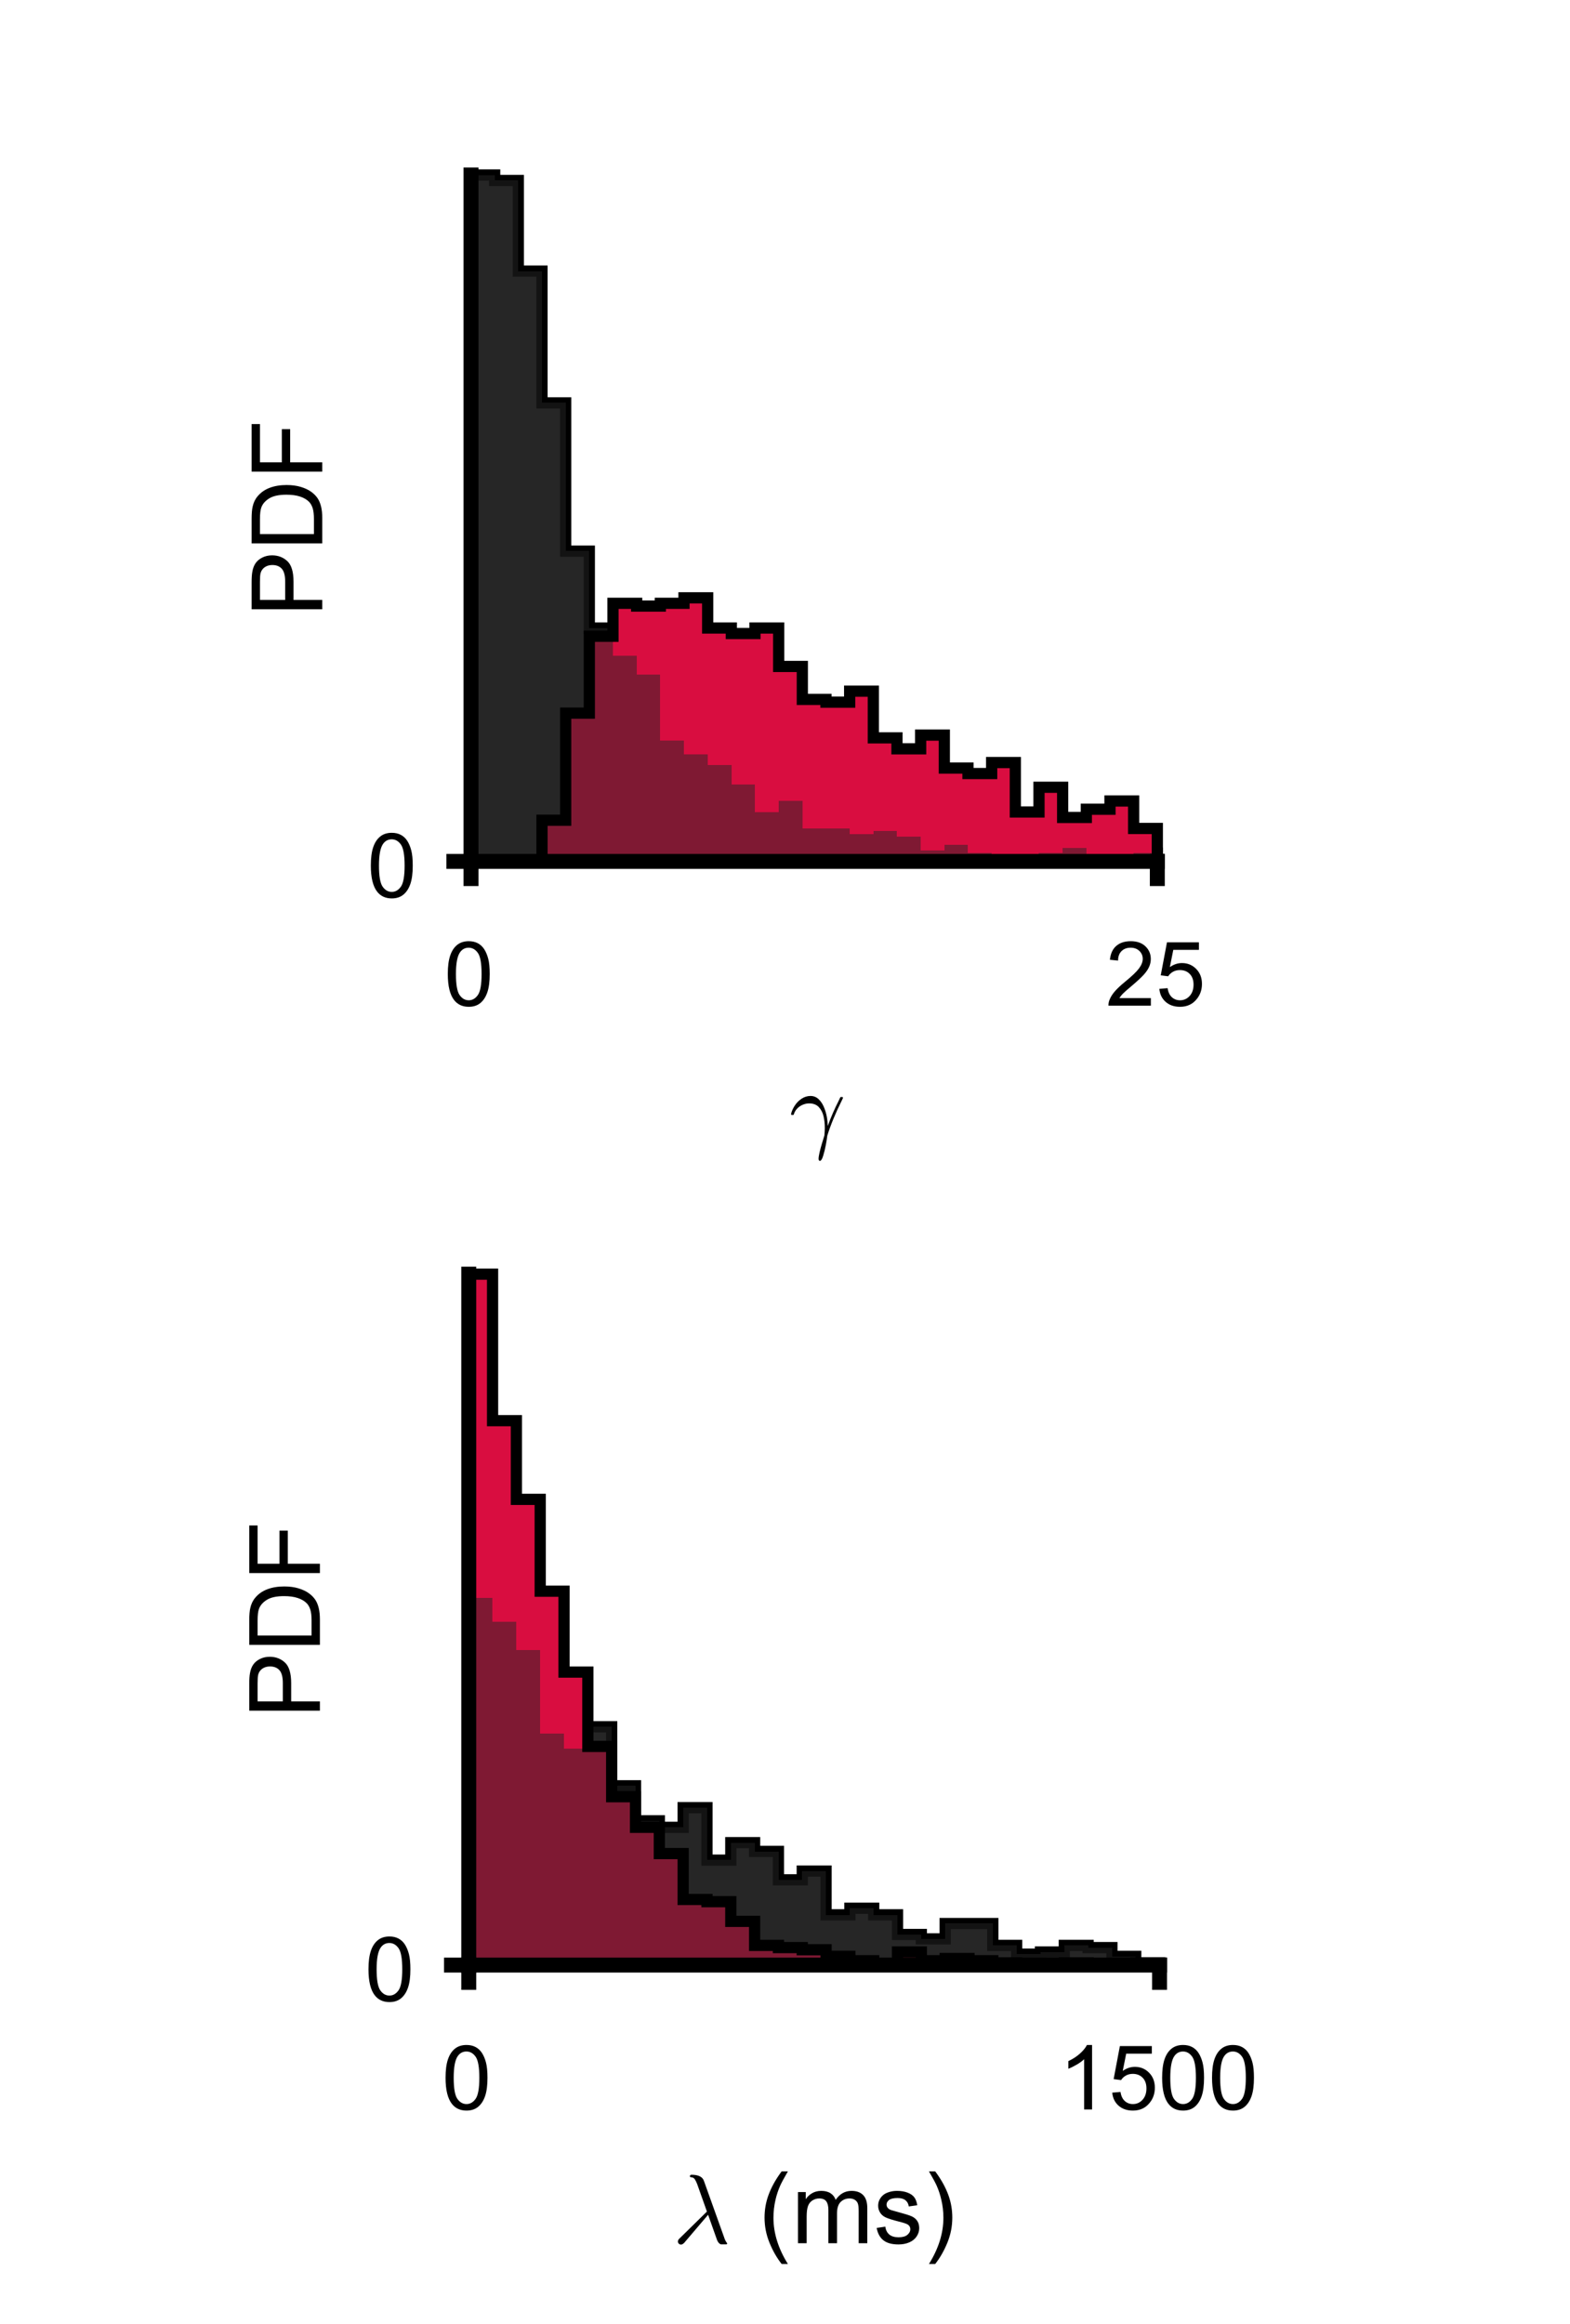 <?xml version="1.0"?>
<!DOCTYPE svg PUBLIC '-//W3C//DTD SVG 1.0//EN'
          'http://www.w3.org/TR/2001/REC-SVG-20010904/DTD/svg10.dtd'>
<svg xmlns:xlink="http://www.w3.org/1999/xlink" style="fill-opacity:1; color-rendering:auto; color-interpolation:auto; text-rendering:auto; stroke:black; stroke-linecap:square; stroke-miterlimit:10; shape-rendering:auto; stroke-opacity:1; fill:black; stroke-dasharray:none; font-weight:normal; stroke-width:1; font-family:'Dialog'; font-style:normal; stroke-linejoin:miter; font-size:12px; stroke-dashoffset:0; image-rendering:auto;" width="350" height="518" xmlns="http://www.w3.org/2000/svg"
><rect width="100%" height="100%" fill="#808080" stroke="none"/><!--Generated by the Batik Graphics2D SVG Generator--><defs id="genericDefs"
  /><g
  ><defs id="defs1"
    ><clipPath clipPathUnits="userSpaceOnUse" id="clipPath1"
      ><path d="M0 0 L350 0 L350 518 L0 518 L0 0 Z"
      /></clipPath
    ></defs
    ><g style="fill:white; stroke:white;"
    ><rect x="0" y="0" width="350" style="clip-path:url(#clipPath1); stroke:none;" height="518"
    /></g
    ><g style="fill:white; text-rendering:optimizeSpeed; color-rendering:optimizeSpeed; image-rendering:optimizeSpeed; shape-rendering:crispEdges; stroke:white; color-interpolation:sRGB;"
    ><rect x="0" width="350" height="518" y="0" style="stroke:none;"
      /><path d="M110.276 192 L110.276 39 L105 39 L105 192 ZM115.552 192 L115.552 40.224 L110.276 40.224 L110.276 192 ZM120.828 192 L120.828 60.42 L115.552 60.42 L115.552 192 ZM126.103 192 L126.103 89.796 L120.828 89.796 L120.828 192 ZM131.379 192 L131.379 122.844 L126.103 122.844 L126.103 192 ZM136.655 192 L136.655 139.98 L131.379 139.98 L131.379 192 ZM141.931 192 L141.931 146.1 L136.655 146.1 L136.655 192 ZM147.207 192 L147.207 150.384 L141.931 150.384 L141.931 192 ZM152.483 192 L152.483 165.072 L147.207 165.072 L147.207 192 ZM157.759 192 L157.759 168.132 L152.483 168.132 L152.483 192 ZM163.035 192 L163.035 170.58 L157.759 170.58 L157.759 192 ZM168.31 192 L168.31 174.864 L163.035 174.864 L163.035 192 ZM173.586 192 L173.586 180.984 L168.31 180.984 L168.31 192 ZM178.862 192 L178.862 178.536 L173.586 178.536 L173.586 192 ZM184.138 184.656 L178.862 184.656 L178.862 192 L184.138 192 L189.414 192 L189.414 184.656 ZM194.69 192 L194.69 185.88 L189.414 185.88 L189.414 192 ZM199.965 192 L199.965 185.268 L194.69 185.268 L194.69 192 ZM205.241 192 L205.241 186.492 L199.965 186.492 L199.965 192 ZM210.517 192 L210.517 189.552 L205.241 189.552 L205.241 192 ZM215.793 192 L215.793 188.328 L210.517 188.328 L210.517 192 ZM221.069 192 L221.069 190.164 L215.793 190.164 L215.793 192 ZM226.345 192 L226.345 191.388 L221.069 191.388 L221.069 192 ZM231.621 192 L231.621 190.776 L226.345 190.776 L226.345 192 ZM236.897 192 L236.897 190.164 L231.621 190.164 L231.621 192 ZM242.172 192 L242.172 188.94 L236.897 188.94 L236.897 192 ZM247.448 190.776 L242.172 190.776 L242.172 192 L247.448 192 L252.724 192 L252.724 190.776 ZM258 192 L258 190.164 L252.724 190.164 L252.724 192 Z" style="fill:rgb(38,38,38); stroke:none;"
    /></g
    ><g style="text-rendering:geometricPrecision; stroke-width:2.5; color-interpolation:linearRGB; color-rendering:optimizeQuality; stroke-linecap:butt; image-rendering:optimizeQuality;"
    ><path d="M105 39 L110.276 39 L110.276 40.224 L115.552 40.224 L115.552 60.42 L120.828 60.42 L120.828 89.796 L126.103 89.796 L126.103 122.844 L131.379 122.844 L131.379 139.98 L136.655 139.98 L136.655 146.1 L141.931 146.1 L141.931 150.384 L147.207 150.384 L147.207 165.072 L152.483 165.072 L152.483 168.132 L157.759 168.132 L157.759 170.58 L163.035 170.58 L163.035 174.864 L168.31 174.864 L168.31 180.984 L173.586 180.984 L173.586 178.536 L178.862 178.536 L178.862 184.656 L184.138 184.656 L184.138 184.656 L189.414 184.656 L189.414 185.88 L194.69 185.88 L194.69 185.268 L199.965 185.268 L199.965 186.492 L205.241 186.492 L205.241 189.552 L210.517 189.552 L210.517 188.328 L215.793 188.328 L215.793 190.164 L221.069 190.164 L221.069 191.388 L226.345 191.388 L226.345 190.776 L231.621 190.776 L231.621 190.164 L236.897 190.164 L236.897 188.94 L242.172 188.94 L242.172 190.776 L247.448 190.776 L247.448 190.776 L252.724 190.776 L252.724 190.164 L258 190.164 L258 192" style="fill:none; fill-rule:evenodd;"
    /></g
    ><g style="fill:rgb(217,13,64); text-rendering:optimizeSpeed; color-rendering:optimizeSpeed; image-rendering:optimizeSpeed; shape-rendering:crispEdges; stroke:rgb(217,13,64); color-interpolation:sRGB;"
    ><path style="stroke:none;" d="M126.103 192 L126.103 182.82 L120.828 182.82 L120.828 192 ZM131.379 192 L131.379 158.952 L126.103 158.952 L126.103 192 ZM136.655 192 L136.655 141.816 L131.379 141.816 L131.379 192 ZM141.931 192 L141.931 134.472 L136.655 134.472 L136.655 192 ZM147.207 192 L147.207 135.084 L141.931 135.084 L141.931 192 ZM152.483 192 L152.483 134.472 L147.207 134.472 L147.207 192 ZM157.759 192 L157.759 133.248 L152.483 133.248 L152.483 192 ZM163.035 192 L163.035 139.98 L157.759 139.98 L157.759 192 ZM168.31 192 L168.31 141.204 L163.035 141.204 L163.035 192 ZM173.586 192 L173.586 139.98 L168.31 139.98 L168.31 192 ZM178.862 192 L178.862 148.548 L173.586 148.548 L173.586 192 ZM184.138 192 L184.138 155.892 L178.862 155.892 L178.862 192 ZM189.414 192 L189.414 156.504 L184.138 156.504 L184.138 192 ZM194.69 192 L194.69 154.056 L189.414 154.056 L189.414 192 ZM199.965 192 L199.965 164.46 L194.69 164.46 L194.69 192 ZM205.241 192 L205.241 166.908 L199.965 166.908 L199.965 192 ZM210.517 192 L210.517 163.848 L205.241 163.848 L205.241 192 ZM215.793 192 L215.793 171.192 L210.517 171.192 L210.517 192 ZM221.069 192 L221.069 172.416 L215.793 172.416 L215.793 192 ZM226.345 192 L226.345 169.968 L221.069 169.968 L221.069 192 ZM231.621 192 L231.621 180.984 L226.345 180.984 L226.345 192 ZM236.897 192 L236.897 175.476 L231.621 175.476 L231.621 192 ZM242.172 192 L242.172 182.208 L236.897 182.208 L236.897 192 ZM247.448 192 L247.448 180.372 L242.172 180.372 L242.172 192 ZM252.724 192 L252.724 178.536 L247.448 178.536 L247.448 192 ZM258 192 L258 184.656 L252.724 184.656 L252.724 192 Z"
    /></g
    ><g style="fill-opacity:0.502; fill:rgb(38,38,38); text-rendering:optimizeSpeed; image-rendering:optimizeSpeed; color-rendering:optimizeSpeed; shape-rendering:crispEdges; stroke:rgb(38,38,38); color-interpolation:sRGB; stroke-opacity:0.502;"
    ><path style="stroke:none;" d="M110.276 192 L110.276 39 L105 39 L105 192 ZM115.552 192 L115.552 40.224 L110.276 40.224 L110.276 192 ZM120.828 192 L120.828 60.42 L115.552 60.42 L115.552 192 ZM126.103 192 L126.103 89.796 L120.828 89.796 L120.828 192 ZM131.379 192 L131.379 122.844 L126.103 122.844 L126.103 192 ZM136.655 192 L136.655 139.98 L131.379 139.98 L131.379 192 ZM141.931 192 L141.931 146.1 L136.655 146.1 L136.655 192 ZM147.207 192 L147.207 150.384 L141.931 150.384 L141.931 192 ZM152.483 192 L152.483 165.072 L147.207 165.072 L147.207 192 ZM157.759 192 L157.759 168.132 L152.483 168.132 L152.483 192 ZM163.035 192 L163.035 170.58 L157.759 170.58 L157.759 192 ZM168.31 192 L168.31 174.864 L163.035 174.864 L163.035 192 ZM173.586 192 L173.586 180.984 L168.31 180.984 L168.31 192 ZM178.862 192 L178.862 178.536 L173.586 178.536 L173.586 192 ZM184.138 184.656 L178.862 184.656 L178.862 192 L184.138 192 L189.414 192 L189.414 184.656 ZM194.69 192 L194.69 185.88 L189.414 185.88 L189.414 192 ZM199.965 192 L199.965 185.268 L194.69 185.268 L194.69 192 ZM205.241 192 L205.241 186.492 L199.965 186.492 L199.965 192 ZM210.517 192 L210.517 189.552 L205.241 189.552 L205.241 192 ZM215.793 192 L215.793 188.328 L210.517 188.328 L210.517 192 ZM221.069 192 L221.069 190.164 L215.793 190.164 L215.793 192 ZM226.345 192 L226.345 191.388 L221.069 191.388 L221.069 192 ZM231.621 192 L231.621 190.776 L226.345 190.776 L226.345 192 ZM236.897 192 L236.897 190.164 L231.621 190.164 L231.621 192 ZM242.172 192 L242.172 188.94 L236.897 188.94 L236.897 192 ZM247.448 190.776 L242.172 190.776 L242.172 192 L247.448 192 L252.724 192 L252.724 190.776 ZM258 192 L258 190.164 L252.724 190.164 L252.724 192 Z"
    /></g
    ><g style="text-rendering:geometricPrecision; stroke-width:2.5; color-interpolation:linearRGB; color-rendering:optimizeQuality; stroke-linecap:butt; image-rendering:optimizeQuality;"
    ><path d="M105 192 L110.276 192 L110.276 192 L115.552 192 L115.552 192 L120.828 192 L120.828 182.82 L126.103 182.82 L126.103 158.952 L131.379 158.952 L131.379 141.816 L136.655 141.816 L136.655 134.472 L141.931 134.472 L141.931 135.084 L147.207 135.084 L147.207 134.472 L152.483 134.472 L152.483 133.248 L157.759 133.248 L157.759 139.98 L163.035 139.98 L163.035 141.204 L168.31 141.204 L168.31 139.98 L173.586 139.98 L173.586 148.548 L178.862 148.548 L178.862 155.892 L184.138 155.892 L184.138 156.504 L189.414 156.504 L189.414 154.056 L194.69 154.056 L194.69 164.46 L199.965 164.46 L199.965 166.908 L205.241 166.908 L205.241 163.848 L210.517 163.848 L210.517 171.192 L215.793 171.192 L215.793 172.416 L221.069 172.416 L221.069 169.968 L226.345 169.968 L226.345 180.984 L231.621 180.984 L231.621 175.476 L236.897 175.476 L236.897 182.208 L242.172 182.208 L242.172 180.372 L247.448 180.372 L247.448 178.536 L252.724 178.536 L252.724 184.656 L258 184.656 L258 192" style="fill:none; fill-rule:evenodd;"
      /><line x1="105" x2="258" y1="192" style="stroke-linecap:square; fill:none; stroke-linejoin:round; stroke-width:3.333;" y2="192"
      /><line x1="105" x2="105" y1="192" style="stroke-linecap:square; fill:none; stroke-linejoin:round; stroke-width:3.333;" y2="195.825"
      /><line x1="258" x2="258" y1="192" style="stroke-linecap:square; fill:none; stroke-linejoin:round; stroke-width:3.333;" y2="195.825"
    /></g
    ><g transform="translate(105,203.158)" style="font-size:20px; text-rendering:geometricPrecision; color-rendering:optimizeQuality; image-rendering:optimizeQuality; font-family:'SansSerif'; color-interpolation:linearRGB;"
    ><path style="stroke:none;" d="M-5.172 13.938 Q-5.172 11.406 -4.648 9.852 Q-4.125 8.297 -3.094 7.461 Q-2.062 6.625 -0.5 6.625 Q0.656 6.625 1.523 7.086 Q2.391 7.547 2.953 8.422 Q3.516 9.297 3.844 10.555 Q4.172 11.812 4.172 13.938 Q4.172 16.453 3.648 18 Q3.125 19.547 2.102 20.398 Q1.078 21.25 -0.5 21.25 Q-2.578 21.25 -3.75 19.766 Q-5.172 17.969 -5.172 13.938 ZM-3.359 13.938 Q-3.359 17.469 -2.539 18.633 Q-1.719 19.797 -0.5 19.797 Q0.703 19.797 1.531 18.625 Q2.359 17.453 2.359 13.938 Q2.359 10.406 1.531 9.242 Q0.703 8.078 -0.516 8.078 Q-1.734 8.078 -2.453 9.109 Q-3.359 10.406 -3.359 13.938 Z"
    /></g
    ><g transform="translate(258,203.158)" style="font-size:20px; text-rendering:geometricPrecision; color-rendering:optimizeQuality; image-rendering:optimizeQuality; font-family:'SansSerif'; color-interpolation:linearRGB;"
    ><path style="stroke:none;" d="M-1.438 19.312 L-1.438 21 L-10.891 21 Q-10.906 20.359 -10.688 19.781 Q-10.328 18.812 -9.531 17.875 Q-8.734 16.938 -7.234 15.703 Q-4.891 13.797 -4.07 12.68 Q-3.25 11.562 -3.25 10.562 Q-3.25 9.516 -4 8.797 Q-4.75 8.078 -5.953 8.078 Q-7.219 8.078 -7.984 8.844 Q-8.75 9.609 -8.75 10.953 L-10.562 10.766 Q-10.375 8.75 -9.164 7.688 Q-7.953 6.625 -5.906 6.625 Q-3.859 6.625 -2.656 7.766 Q-1.453 8.906 -1.453 10.594 Q-1.453 11.453 -1.805 12.289 Q-2.156 13.125 -2.969 14.039 Q-3.781 14.953 -5.672 16.562 Q-7.266 17.891 -7.711 18.359 Q-8.156 18.828 -8.453 19.312 L-1.438 19.312 ZM0.451 17.25 L2.295 17.094 Q2.498 18.438 3.248 19.117 Q3.998 19.797 5.061 19.797 Q6.326 19.797 7.201 18.844 Q8.076 17.891 8.076 16.297 Q8.076 14.797 7.232 13.93 Q6.389 13.062 5.029 13.062 Q4.17 13.062 3.49 13.445 Q2.811 13.828 2.42 14.453 L0.764 14.234 L2.154 6.875 L9.279 6.875 L9.279 8.562 L3.561 8.562 L2.795 12.406 Q4.076 11.5 5.498 11.5 Q7.373 11.5 8.662 12.805 Q9.951 14.109 9.951 16.141 Q9.951 18.094 8.81 19.5 Q7.436 21.25 5.061 21.25 Q3.107 21.25 1.865 20.156 Q0.623 19.062 0.451 17.25 Z"
    /></g
    ><g transform="translate(176,254)" style="font-size:22px; text-rendering:geometricPrecision; color-rendering:optimizeQuality; image-rendering:optimizeQuality; font-family:'mwb_cmmi10'; color-interpolation:linearRGB;"
    ><path style="stroke:none;" d="M6.484 4.312 Q6.484 3.812 6.703 2.867 Q6.922 1.922 7.242 0.852 Q7.562 -0.219 7.781 -0.906 Q7.875 -2 7.875 -2.562 Q7.875 -3.969 7.594 -5.188 Q7.312 -6.406 6.539 -7.234 Q5.766 -8.062 4.391 -8.062 Q3.656 -8.062 2.93 -7.75 Q2.203 -7.438 1.68 -6.875 Q1.156 -6.312 0.969 -5.609 Q0.922 -5.484 0.797 -5.484 L0.531 -5.484 Q0.359 -5.484 0.359 -5.672 L0.359 -5.75 Q0.609 -6.734 1.234 -7.656 Q1.859 -8.578 2.766 -9.148 Q3.672 -9.719 4.688 -9.719 Q5.719 -9.719 6.469 -9.023 Q7.219 -8.328 7.672 -7.25 Q8.125 -6.172 8.32 -5.078 Q8.516 -3.984 8.516 -3.016 Q9.625 -6.031 11 -8.719 L11.328 -9.422 Q11.391 -9.484 11.484 -9.484 L11.75 -9.484 Q11.922 -9.484 11.922 -9.281 Q11.922 -9.234 11.875 -9.156 L11.547 -8.469 Q10.594 -6.562 9.789 -4.609 Q8.984 -2.656 8.422 -0.844 Q8.344 -0.094 8.102 1.195 Q7.859 2.484 7.516 3.594 Q7.172 4.703 6.828 4.75 Q6.484 4.75 6.484 4.312 Z"
    /></g
    ><g style="text-rendering:geometricPrecision; stroke-width:3.333; color-interpolation:linearRGB; color-rendering:optimizeQuality; image-rendering:optimizeQuality; stroke-linejoin:round;"
    ><line y2="39" style="fill:none;" x1="105" x2="105" y1="192"
      /><line y2="192" style="fill:none;" x1="105" x2="101.175" y1="192"
    /></g
    ><g transform="translate(93.842,192)" style="font-size:20px; text-rendering:geometricPrecision; color-rendering:optimizeQuality; image-rendering:optimizeQuality; font-family:'SansSerif'; color-interpolation:linearRGB;"
    ><path style="stroke:none;" d="M-11.172 0.938 Q-11.172 -1.594 -10.648 -3.148 Q-10.125 -4.703 -9.094 -5.539 Q-8.062 -6.375 -6.5 -6.375 Q-5.344 -6.375 -4.477 -5.914 Q-3.609 -5.453 -3.047 -4.578 Q-2.484 -3.703 -2.156 -2.445 Q-1.828 -1.188 -1.828 0.938 Q-1.828 3.453 -2.352 5 Q-2.875 6.547 -3.898 7.398 Q-4.922 8.25 -6.5 8.25 Q-8.578 8.25 -9.75 6.766 Q-11.172 4.969 -11.172 0.938 ZM-9.359 0.938 Q-9.359 4.469 -8.539 5.633 Q-7.719 6.797 -6.5 6.797 Q-5.297 6.797 -4.469 5.625 Q-3.641 4.453 -3.641 0.938 Q-3.641 -2.594 -4.469 -3.758 Q-5.297 -4.922 -6.516 -4.922 Q-7.734 -4.922 -8.453 -3.891 Q-9.359 -2.594 -9.359 0.938 Z"
    /></g
    ><g transform="translate(76.842,115.5) rotate(-90)" style="font-size:22px; text-rendering:geometricPrecision; color-rendering:optimizeQuality; image-rendering:optimizeQuality; font-family:'SansSerif'; color-interpolation:linearRGB;"
    ><path style="stroke:none;" d="M-20.297 -5 L-20.297 -20.75 L-14.359 -20.75 Q-12.797 -20.75 -11.969 -20.594 Q-10.812 -20.406 -10.023 -19.859 Q-9.234 -19.312 -8.758 -18.336 Q-8.281 -17.359 -8.281 -16.188 Q-8.281 -14.188 -9.562 -12.797 Q-10.844 -11.406 -14.172 -11.406 L-18.219 -11.406 L-18.219 -5 L-20.297 -5 ZM-18.219 -13.266 L-14.141 -13.266 Q-12.125 -13.266 -11.281 -14.016 Q-10.438 -14.766 -10.438 -16.125 Q-10.438 -17.125 -10.93 -17.828 Q-11.422 -18.531 -12.25 -18.75 Q-12.766 -18.891 -14.188 -18.891 L-18.219 -18.891 L-18.219 -13.266 ZM-5.623 -5 L-5.623 -20.75 L-0.201 -20.75 Q1.627 -20.75 2.596 -20.516 Q3.955 -20.219 4.908 -19.391 Q6.158 -18.344 6.775 -16.703 Q7.393 -15.062 7.393 -12.953 Q7.393 -11.172 6.971 -9.781 Q6.549 -8.391 5.893 -7.484 Q5.236 -6.578 4.463 -6.055 Q3.689 -5.531 2.588 -5.266 Q1.486 -5 0.049 -5 L-5.623 -5 ZM-3.545 -6.859 L-0.185 -6.859 Q1.377 -6.859 2.26 -7.148 Q3.143 -7.438 3.674 -7.969 Q4.408 -8.703 4.822 -9.953 Q5.236 -11.203 5.236 -13 Q5.236 -15.469 4.432 -16.789 Q3.627 -18.109 2.455 -18.562 Q1.627 -18.891 -0.232 -18.891 L-3.545 -18.891 L-3.545 -6.859 ZM10.374 -5 L10.374 -20.75 L20.983 -20.75 L20.983 -18.891 L12.452 -18.891 L12.452 -14.016 L19.843 -14.016 L19.843 -12.156 L12.452 -12.156 L12.452 -5 L10.374 -5 Z"
    /></g
    ><g style="fill:rgb(38,38,38); text-rendering:optimizeSpeed; color-rendering:optimizeSpeed; image-rendering:optimizeSpeed; shape-rendering:crispEdges; stroke:rgb(38,38,38); color-interpolation:sRGB;"
    ><path style="stroke:none;" d="M109.81 438 L109.81 356.127 L104.5 356.127 L104.5 438 ZM115.121 438 L115.121 361.487 L109.81 361.487 L109.81 438 ZM120.431 438 L120.431 367.823 L115.121 367.823 L115.121 438 ZM125.741 438 L125.741 386.342 L120.431 386.342 L120.431 438 ZM131.052 438 L131.052 389.753 L125.741 389.753 L125.741 438 ZM136.362 438 L136.362 384.88 L131.052 384.88 L131.052 438 ZM141.672 438 L141.672 398.038 L136.362 398.038 L136.362 438 ZM146.983 438 L146.983 405.835 L141.672 405.835 L141.672 438 ZM152.293 438 L152.293 407.298 L146.983 407.298 L146.983 438 ZM157.603 438 L157.603 402.911 L152.293 402.911 L152.293 438 ZM162.914 438 L162.914 414.608 L157.603 414.608 L157.603 438 ZM168.224 438 L168.224 410.709 L162.914 410.709 L162.914 438 ZM173.535 438 L173.535 412.658 L168.224 412.658 L168.224 438 ZM178.845 438 L178.845 418.994 L173.535 418.994 L173.535 438 ZM184.155 438 L184.155 417.044 L178.845 417.044 L178.845 438 ZM189.465 438 L189.465 426.791 L184.155 426.791 L184.155 438 ZM194.776 438 L194.776 425.329 L189.465 425.329 L189.465 438 ZM200.086 438 L200.086 426.791 L194.776 426.791 L194.776 438 ZM205.397 438 L205.397 431.177 L200.086 431.177 L200.086 438 ZM210.707 438 L210.707 432.152 L205.397 432.152 L205.397 438 ZM216.017 428.74 L210.707 428.74 L210.707 438 L216.017 438 L221.328 438 L221.328 428.74 ZM226.638 438 L226.638 433.614 L221.328 433.614 L221.328 438 ZM231.948 438 L231.948 435.563 L226.638 435.563 L226.638 438 ZM237.259 438 L237.259 435.076 L231.948 435.076 L231.948 438 ZM242.569 438 L242.569 433.614 L237.259 433.614 L237.259 438 ZM247.879 438 L247.879 434.101 L242.569 434.101 L242.569 438 ZM253.19 438 L253.19 436.051 L247.879 436.051 L247.879 438 ZM258.5 438 L258.5 437.513 L253.19 437.513 L253.19 438 Z"
    /></g
    ><g style="text-rendering:geometricPrecision; stroke-width:2.5; color-interpolation:linearRGB; color-rendering:optimizeQuality; stroke-linecap:butt; image-rendering:optimizeQuality;"
    ><path d="M104.5 356.127 L109.81 356.127 L109.81 361.487 L115.121 361.487 L115.121 367.823 L120.431 367.823 L120.431 386.342 L125.741 386.342 L125.741 389.753 L131.052 389.753 L131.052 384.88 L136.362 384.88 L136.362 398.038 L141.672 398.038 L141.672 405.835 L146.983 405.835 L146.983 407.298 L152.293 407.298 L152.293 402.911 L157.603 402.911 L157.603 414.608 L162.914 414.608 L162.914 410.709 L168.224 410.709 L168.224 412.658 L173.535 412.658 L173.535 418.994 L178.845 418.994 L178.845 417.044 L184.155 417.044 L184.155 426.791 L189.465 426.791 L189.465 425.329 L194.776 425.329 L194.776 426.791 L200.086 426.791 L200.086 431.177 L205.397 431.177 L205.397 432.152 L210.707 432.152 L210.707 428.74 L216.017 428.74 L216.017 428.74 L221.328 428.74 L221.328 433.614 L226.638 433.614 L226.638 435.563 L231.948 435.563 L231.948 435.076 L237.259 435.076 L237.259 433.614 L242.569 433.614 L242.569 434.101 L247.879 434.101 L247.879 436.051 L253.19 436.051 L253.19 437.513 L258.5 437.513 L258.5 438" style="fill:none; fill-rule:evenodd;"
    /></g
    ><g style="fill:rgb(217,13,64); text-rendering:optimizeSpeed; color-rendering:optimizeSpeed; image-rendering:optimizeSpeed; shape-rendering:crispEdges; stroke:rgb(217,13,64); color-interpolation:sRGB;"
    ><path style="stroke:none;" d="M109.81 438 L109.81 284 L104.5 284 L104.5 438 ZM115.121 438 L115.121 316.652 L109.81 316.652 L109.81 438 ZM120.431 438 L120.431 334.196 L115.121 334.196 L115.121 438 ZM125.741 438 L125.741 354.665 L120.431 354.665 L120.431 438 ZM131.052 438 L131.052 372.696 L125.741 372.696 L125.741 438 ZM136.362 438 L136.362 389.266 L131.052 389.266 L131.052 438 ZM141.672 438 L141.672 400.475 L136.362 400.475 L136.362 438 ZM146.983 438 L146.983 407.298 L141.672 407.298 L141.672 438 ZM152.293 438 L152.293 413.146 L146.983 413.146 L146.983 438 ZM157.603 438 L157.603 423.38 L152.293 423.38 L152.293 438 ZM162.914 438 L162.914 423.867 L157.603 423.867 L157.603 438 ZM168.224 438 L168.224 428.253 L162.914 428.253 L162.914 438 ZM173.535 438 L173.535 433.614 L168.224 433.614 L168.224 438 ZM178.845 438 L178.845 434.101 L173.535 434.101 L173.535 438 ZM184.155 438 L184.155 434.589 L178.845 434.589 L178.845 438 ZM189.465 438 L189.465 436.051 L184.155 436.051 L184.155 438 ZM194.776 438 L194.776 437.025 L189.465 437.025 L189.465 438 ZM205.397 438 L205.397 435.076 L200.086 435.076 L200.086 438 ZM210.707 438 L210.707 437.025 L205.397 437.025 L205.397 438 ZM216.017 438 L216.017 436.538 L210.707 436.538 L210.707 438 ZM221.328 438 L221.328 437.025 L216.017 437.025 L216.017 438 ZM226.638 438 L226.638 437.513 L221.328 437.513 L221.328 438 ZM242.569 438 L242.569 437.513 L237.259 437.513 L237.259 438 ZM258.5 438 L258.5 437.513 L253.19 437.513 L253.19 438 Z"
    /></g
    ><g style="fill-opacity:0.502; fill:rgb(38,38,38); text-rendering:optimizeSpeed; image-rendering:optimizeSpeed; color-rendering:optimizeSpeed; shape-rendering:crispEdges; stroke:rgb(38,38,38); color-interpolation:sRGB; stroke-opacity:0.502;"
    ><path style="stroke:none;" d="M109.81 438 L109.81 356.127 L104.5 356.127 L104.5 438 ZM115.121 438 L115.121 361.487 L109.81 361.487 L109.81 438 ZM120.431 438 L120.431 367.823 L115.121 367.823 L115.121 438 ZM125.741 438 L125.741 386.342 L120.431 386.342 L120.431 438 ZM131.052 438 L131.052 389.753 L125.741 389.753 L125.741 438 ZM136.362 438 L136.362 384.88 L131.052 384.88 L131.052 438 ZM141.672 438 L141.672 398.038 L136.362 398.038 L136.362 438 ZM146.983 438 L146.983 405.835 L141.672 405.835 L141.672 438 ZM152.293 438 L152.293 407.298 L146.983 407.298 L146.983 438 ZM157.603 438 L157.603 402.911 L152.293 402.911 L152.293 438 ZM162.914 438 L162.914 414.608 L157.603 414.608 L157.603 438 ZM168.224 438 L168.224 410.709 L162.914 410.709 L162.914 438 ZM173.535 438 L173.535 412.658 L168.224 412.658 L168.224 438 ZM178.845 438 L178.845 418.994 L173.535 418.994 L173.535 438 ZM184.155 438 L184.155 417.044 L178.845 417.044 L178.845 438 ZM189.465 438 L189.465 426.791 L184.155 426.791 L184.155 438 ZM194.776 438 L194.776 425.329 L189.465 425.329 L189.465 438 ZM200.086 438 L200.086 426.791 L194.776 426.791 L194.776 438 ZM205.397 438 L205.397 431.177 L200.086 431.177 L200.086 438 ZM210.707 438 L210.707 432.152 L205.397 432.152 L205.397 438 ZM216.017 428.74 L210.707 428.74 L210.707 438 L216.017 438 L221.328 438 L221.328 428.74 ZM226.638 438 L226.638 433.614 L221.328 433.614 L221.328 438 ZM231.948 438 L231.948 435.563 L226.638 435.563 L226.638 438 ZM237.259 438 L237.259 435.076 L231.948 435.076 L231.948 438 ZM242.569 438 L242.569 433.614 L237.259 433.614 L237.259 438 ZM247.879 438 L247.879 434.101 L242.569 434.101 L242.569 438 ZM253.19 438 L253.19 436.051 L247.879 436.051 L247.879 438 ZM258.5 438 L258.5 437.513 L253.19 437.513 L253.19 438 Z"
    /></g
    ><g style="text-rendering:geometricPrecision; stroke-width:2.5; color-interpolation:linearRGB; color-rendering:optimizeQuality; stroke-linecap:butt; image-rendering:optimizeQuality;"
    ><path d="M104.5 284 L109.81 284 L109.81 316.652 L115.121 316.652 L115.121 334.196 L120.431 334.196 L120.431 354.665 L125.741 354.665 L125.741 372.696 L131.052 372.696 L131.052 389.266 L136.362 389.266 L136.362 400.475 L141.672 400.475 L141.672 407.298 L146.983 407.298 L146.983 413.146 L152.293 413.146 L152.293 423.38 L157.603 423.38 L157.603 423.867 L162.914 423.867 L162.914 428.253 L168.224 428.253 L168.224 433.614 L173.535 433.614 L173.535 434.101 L178.845 434.101 L178.845 434.589 L184.155 434.589 L184.155 436.051 L189.465 436.051 L189.465 437.025 L194.776 437.025 L194.776 438 L200.086 438 L200.086 435.076 L205.397 435.076 L205.397 437.025 L210.707 437.025 L210.707 436.538 L216.017 436.538 L216.017 437.025 L221.328 437.025 L221.328 437.513 L226.638 437.513 L226.638 438 L231.948 438 L231.948 438 L237.259 438 L237.259 437.513 L242.569 437.513 L242.569 438 L247.879 438 L247.879 438 L253.19 438 L253.19 437.513 L258.5 437.513 L258.5 438" style="fill:none; fill-rule:evenodd;"
      /><line x1="104.5" x2="258.5" y1="438" style="stroke-linecap:square; fill:none; stroke-linejoin:round; stroke-width:3.333;" y2="438"
      /><line x1="104.5" x2="104.5" y1="438" style="stroke-linecap:square; fill:none; stroke-linejoin:round; stroke-width:3.333;" y2="441.85"
      /><line x1="258.5" x2="258.5" y1="438" style="stroke-linecap:square; fill:none; stroke-linejoin:round; stroke-width:3.333;" y2="441.85"
    /></g
    ><g transform="translate(104.5,449.183)" style="font-size:20px; text-rendering:geometricPrecision; color-rendering:optimizeQuality; image-rendering:optimizeQuality; font-family:'SansSerif'; color-interpolation:linearRGB;"
    ><path style="stroke:none;" d="M-5.172 13.938 Q-5.172 11.406 -4.648 9.852 Q-4.125 8.297 -3.094 7.461 Q-2.062 6.625 -0.5 6.625 Q0.656 6.625 1.523 7.086 Q2.391 7.547 2.953 8.422 Q3.516 9.297 3.844 10.555 Q4.172 11.812 4.172 13.938 Q4.172 16.453 3.648 18 Q3.125 19.547 2.102 20.398 Q1.078 21.25 -0.5 21.25 Q-2.578 21.25 -3.75 19.766 Q-5.172 17.969 -5.172 13.938 ZM-3.359 13.938 Q-3.359 17.469 -2.539 18.633 Q-1.719 19.797 -0.5 19.797 Q0.703 19.797 1.531 18.625 Q2.359 17.453 2.359 13.938 Q2.359 10.406 1.531 9.242 Q0.703 8.078 -0.516 8.078 Q-1.734 8.078 -2.453 9.109 Q-3.359 10.406 -3.359 13.938 Z"
    /></g
    ><g transform="translate(258.5,449.183)" style="font-size:20px; text-rendering:geometricPrecision; color-rendering:optimizeQuality; image-rendering:optimizeQuality; font-family:'SansSerif'; color-interpolation:linearRGB;"
    ><path style="stroke:none;" d="M-15.047 21 L-16.812 21 L-16.812 9.797 Q-17.438 10.406 -18.469 11.008 Q-19.5 11.609 -20.328 11.922 L-20.328 10.219 Q-18.844 9.531 -17.742 8.539 Q-16.641 7.547 -16.188 6.625 L-15.047 6.625 L-15.047 21 ZM-10.549 17.25 L-8.705 17.094 Q-8.502 18.438 -7.752 19.117 Q-7.002 19.797 -5.939 19.797 Q-4.674 19.797 -3.799 18.844 Q-2.924 17.891 -2.924 16.297 Q-2.924 14.797 -3.768 13.93 Q-4.611 13.062 -5.971 13.062 Q-6.83 13.062 -7.51 13.445 Q-8.19 13.828 -8.58 14.453 L-10.236 14.234 L-8.846 6.875 L-1.721 6.875 L-1.721 8.562 L-7.439 8.562 L-8.205 12.406 Q-6.924 11.5 -5.502 11.5 Q-3.627 11.5 -2.338 12.805 Q-1.049 14.109 -1.049 16.141 Q-1.049 18.094 -2.189 19.5 Q-3.564 21.25 -5.939 21.25 Q-7.893 21.25 -9.135 20.156 Q-10.377 19.062 -10.549 17.25 ZM0.574 13.938 Q0.574 11.406 1.098 9.852 Q1.621 8.297 2.652 7.461 Q3.684 6.625 5.246 6.625 Q6.402 6.625 7.269 7.086 Q8.137 7.547 8.699 8.422 Q9.262 9.297 9.59 10.555 Q9.918 11.812 9.918 13.938 Q9.918 16.453 9.395 18 Q8.871 19.547 7.848 20.398 Q6.824 21.25 5.246 21.25 Q3.168 21.25 1.996 19.766 Q0.574 17.969 0.574 13.938 ZM2.387 13.938 Q2.387 17.469 3.207 18.633 Q4.027 19.797 5.246 19.797 Q6.449 19.797 7.277 18.625 Q8.105 17.453 8.105 13.938 Q8.105 10.406 7.277 9.242 Q6.449 8.078 5.231 8.078 Q4.012 8.078 3.293 9.109 Q2.387 10.406 2.387 13.938 ZM11.697 13.938 Q11.697 11.406 12.221 9.852 Q12.744 8.297 13.775 7.461 Q14.807 6.625 16.369 6.625 Q17.525 6.625 18.393 7.086 Q19.26 7.547 19.822 8.422 Q20.385 9.297 20.713 10.555 Q21.041 11.812 21.041 13.938 Q21.041 16.453 20.518 18 Q19.994 19.547 18.971 20.398 Q17.947 21.25 16.369 21.25 Q14.291 21.25 13.119 19.766 Q11.697 17.969 11.697 13.938 ZM13.51 13.938 Q13.51 17.469 14.33 18.633 Q15.15 19.797 16.369 19.797 Q17.572 19.797 18.4 18.625 Q19.229 17.453 19.229 13.938 Q19.229 10.406 18.4 9.242 Q17.572 8.078 16.354 8.078 Q15.135 8.078 14.416 9.109 Q13.51 10.406 13.51 13.938 Z"
    /></g
    ><g transform="translate(150,500)" style="font-size:22px; text-rendering:geometricPrecision; color-rendering:optimizeQuality; image-rendering:optimizeQuality; font-family:'mwb_cmmi10'; color-interpolation:linearRGB;"
    ><path style="stroke:none;" d="M1.125 -0.375 Q1.125 -0.703 1.406 -0.984 L7.594 -7.062 L5.422 -13.188 Q5.156 -13.875 4.875 -14.289 Q4.594 -14.703 4.047 -14.703 Q3.797 -14.703 3.797 -14.984 Q3.828 -15.109 3.914 -15.188 Q4 -15.266 4.141 -15.266 Q6.453 -15.266 6.922 -13.906 L11.391 -1.422 Q11.688 -0.5 11.984 -0.172 Q12.094 -0.016 12.094 0.047 Q12.094 0.25 11.922 0.25 L10.734 0.25 Q10.188 0.094 9.859 -0.703 L7.859 -6.344 L2.531 -0.094 Q2.141 0.297 1.828 0.297 Q1.547 0.297 1.336 0.102 Q1.125 -0.094 1.125 -0.375 Z"
    /></g
    ><g transform="translate(163,500)" style="font-size:22px; text-rendering:geometricPrecision; color-rendering:optimizeQuality; image-rendering:optimizeQuality; font-family:'SansSerif'; color-interpolation:linearRGB;"
    ><path style="stroke:none;" d="M11.253 4.625 Q9.659 2.609 8.55 -0.094 Q7.44 -2.797 7.44 -5.703 Q7.44 -8.266 8.269 -10.609 Q9.237 -13.328 11.253 -16.016 L12.644 -16.016 Q11.347 -13.781 10.925 -12.828 Q10.269 -11.344 9.894 -9.734 Q9.425 -7.719 9.425 -5.688 Q9.425 -0.531 12.644 4.625 L11.253 4.625 ZM14.892 0 L14.892 -11.406 L16.626 -11.406 L16.626 -9.812 Q17.157 -10.641 18.048 -11.156 Q18.939 -11.672 20.079 -11.672 Q21.345 -11.672 22.157 -11.141 Q22.97 -10.609 23.298 -9.672 Q24.657 -11.672 26.829 -11.672 Q28.517 -11.672 29.431 -10.727 Q30.345 -9.781 30.345 -7.828 L30.345 0 L28.423 0 L28.423 -7.188 Q28.423 -8.344 28.235 -8.859 Q28.048 -9.375 27.556 -9.68 Q27.064 -9.984 26.392 -9.984 Q25.189 -9.984 24.392 -9.188 Q23.595 -8.391 23.595 -6.625 L23.595 0 L21.673 0 L21.673 -7.406 Q21.673 -8.703 21.196 -9.344 Q20.72 -9.984 19.642 -9.984 Q18.829 -9.984 18.134 -9.555 Q17.439 -9.125 17.134 -8.305 Q16.829 -7.484 16.829 -5.922 L16.829 0 L14.892 0 ZM32.437 -3.406 L34.358 -3.703 Q34.515 -2.562 35.249 -1.945 Q35.983 -1.328 37.312 -1.328 Q38.64 -1.328 39.288 -1.875 Q39.937 -2.422 39.937 -3.141 Q39.937 -3.797 39.358 -4.172 Q38.968 -4.438 37.39 -4.828 Q35.249 -5.375 34.429 -5.766 Q33.608 -6.156 33.187 -6.852 Q32.765 -7.547 32.765 -8.375 Q32.765 -9.141 33.116 -9.789 Q33.468 -10.438 34.062 -10.875 Q34.515 -11.203 35.296 -11.438 Q36.077 -11.672 36.968 -11.672 Q38.312 -11.672 39.327 -11.281 Q40.343 -10.891 40.827 -10.234 Q41.312 -9.578 41.483 -8.469 L39.593 -8.203 Q39.468 -9.094 38.851 -9.586 Q38.233 -10.078 37.108 -10.078 Q35.765 -10.078 35.202 -9.641 Q34.64 -9.203 34.64 -8.609 Q34.64 -8.234 34.874 -7.922 Q35.108 -7.609 35.608 -7.406 Q35.905 -7.312 37.312 -6.922 Q39.374 -6.375 40.187 -6.023 Q40.999 -5.672 41.46 -5.008 Q41.921 -4.344 41.921 -3.359 Q41.921 -2.391 41.358 -1.531 Q40.796 -0.672 39.726 -0.203 Q38.655 0.266 37.312 0.266 Q35.093 0.266 33.929 -0.664 Q32.765 -1.594 32.437 -3.406 ZM45.483 4.625 L44.093 4.625 Q47.312 -0.531 47.312 -5.688 Q47.312 -7.719 46.843 -9.703 Q46.483 -11.312 45.827 -12.797 Q45.405 -13.766 44.093 -16.016 L45.483 -16.016 Q47.499 -13.328 48.468 -10.609 Q49.296 -8.266 49.296 -5.703 Q49.296 -2.797 48.187 -0.094 Q47.077 2.609 45.483 4.625 Z"
    /></g
    ><g style="text-rendering:geometricPrecision; stroke-width:3.333; color-interpolation:linearRGB; color-rendering:optimizeQuality; image-rendering:optimizeQuality; stroke-linejoin:round;"
    ><line y2="284" style="fill:none;" x1="104.5" x2="104.5" y1="438"
      /><line y2="438" style="fill:none;" x1="104.5" x2="100.65" y1="438"
    /></g
    ><g transform="translate(93.317,438)" style="font-size:20px; text-rendering:geometricPrecision; color-rendering:optimizeQuality; image-rendering:optimizeQuality; font-family:'SansSerif'; color-interpolation:linearRGB;"
    ><path style="stroke:none;" d="M-11.172 0.938 Q-11.172 -1.594 -10.648 -3.148 Q-10.125 -4.703 -9.094 -5.539 Q-8.062 -6.375 -6.5 -6.375 Q-5.344 -6.375 -4.477 -5.914 Q-3.609 -5.453 -3.047 -4.578 Q-2.484 -3.703 -2.156 -2.445 Q-1.828 -1.188 -1.828 0.938 Q-1.828 3.453 -2.352 5 Q-2.875 6.547 -3.898 7.398 Q-4.922 8.25 -6.5 8.25 Q-8.578 8.25 -9.75 6.766 Q-11.172 4.969 -11.172 0.938 ZM-9.359 0.938 Q-9.359 4.469 -8.539 5.633 Q-7.719 6.797 -6.5 6.797 Q-5.297 6.797 -4.469 5.625 Q-3.641 4.453 -3.641 0.938 Q-3.641 -2.594 -4.469 -3.758 Q-5.297 -4.922 -6.516 -4.922 Q-7.734 -4.922 -8.453 -3.891 Q-9.359 -2.594 -9.359 0.938 Z"
    /></g
    ><g transform="translate(76.317,361) rotate(-90)" style="font-size:22px; text-rendering:geometricPrecision; color-rendering:optimizeQuality; image-rendering:optimizeQuality; font-family:'SansSerif'; color-interpolation:linearRGB;"
    ><path style="stroke:none;" d="M-20.297 -5 L-20.297 -20.75 L-14.359 -20.75 Q-12.797 -20.75 -11.969 -20.594 Q-10.812 -20.406 -10.023 -19.859 Q-9.234 -19.312 -8.758 -18.336 Q-8.281 -17.359 -8.281 -16.188 Q-8.281 -14.188 -9.562 -12.797 Q-10.844 -11.406 -14.172 -11.406 L-18.219 -11.406 L-18.219 -5 L-20.297 -5 ZM-18.219 -13.266 L-14.141 -13.266 Q-12.125 -13.266 -11.281 -14.016 Q-10.438 -14.766 -10.438 -16.125 Q-10.438 -17.125 -10.93 -17.828 Q-11.422 -18.531 -12.25 -18.75 Q-12.766 -18.891 -14.188 -18.891 L-18.219 -18.891 L-18.219 -13.266 ZM-5.623 -5 L-5.623 -20.75 L-0.201 -20.75 Q1.627 -20.75 2.596 -20.516 Q3.955 -20.219 4.908 -19.391 Q6.158 -18.344 6.775 -16.703 Q7.393 -15.062 7.393 -12.953 Q7.393 -11.172 6.971 -9.781 Q6.549 -8.391 5.893 -7.484 Q5.236 -6.578 4.463 -6.055 Q3.689 -5.531 2.588 -5.266 Q1.486 -5 0.049 -5 L-5.623 -5 ZM-3.545 -6.859 L-0.185 -6.859 Q1.377 -6.859 2.26 -7.148 Q3.143 -7.438 3.674 -7.969 Q4.408 -8.703 4.822 -9.953 Q5.236 -11.203 5.236 -13 Q5.236 -15.469 4.432 -16.789 Q3.627 -18.109 2.455 -18.562 Q1.627 -18.891 -0.232 -18.891 L-3.545 -18.891 L-3.545 -6.859 ZM10.374 -5 L10.374 -20.75 L20.983 -20.75 L20.983 -18.891 L12.452 -18.891 L12.452 -14.016 L19.843 -14.016 L19.843 -12.156 L12.452 -12.156 L12.452 -5 L10.374 -5 Z"
    /></g
  ></g
></svg
>
